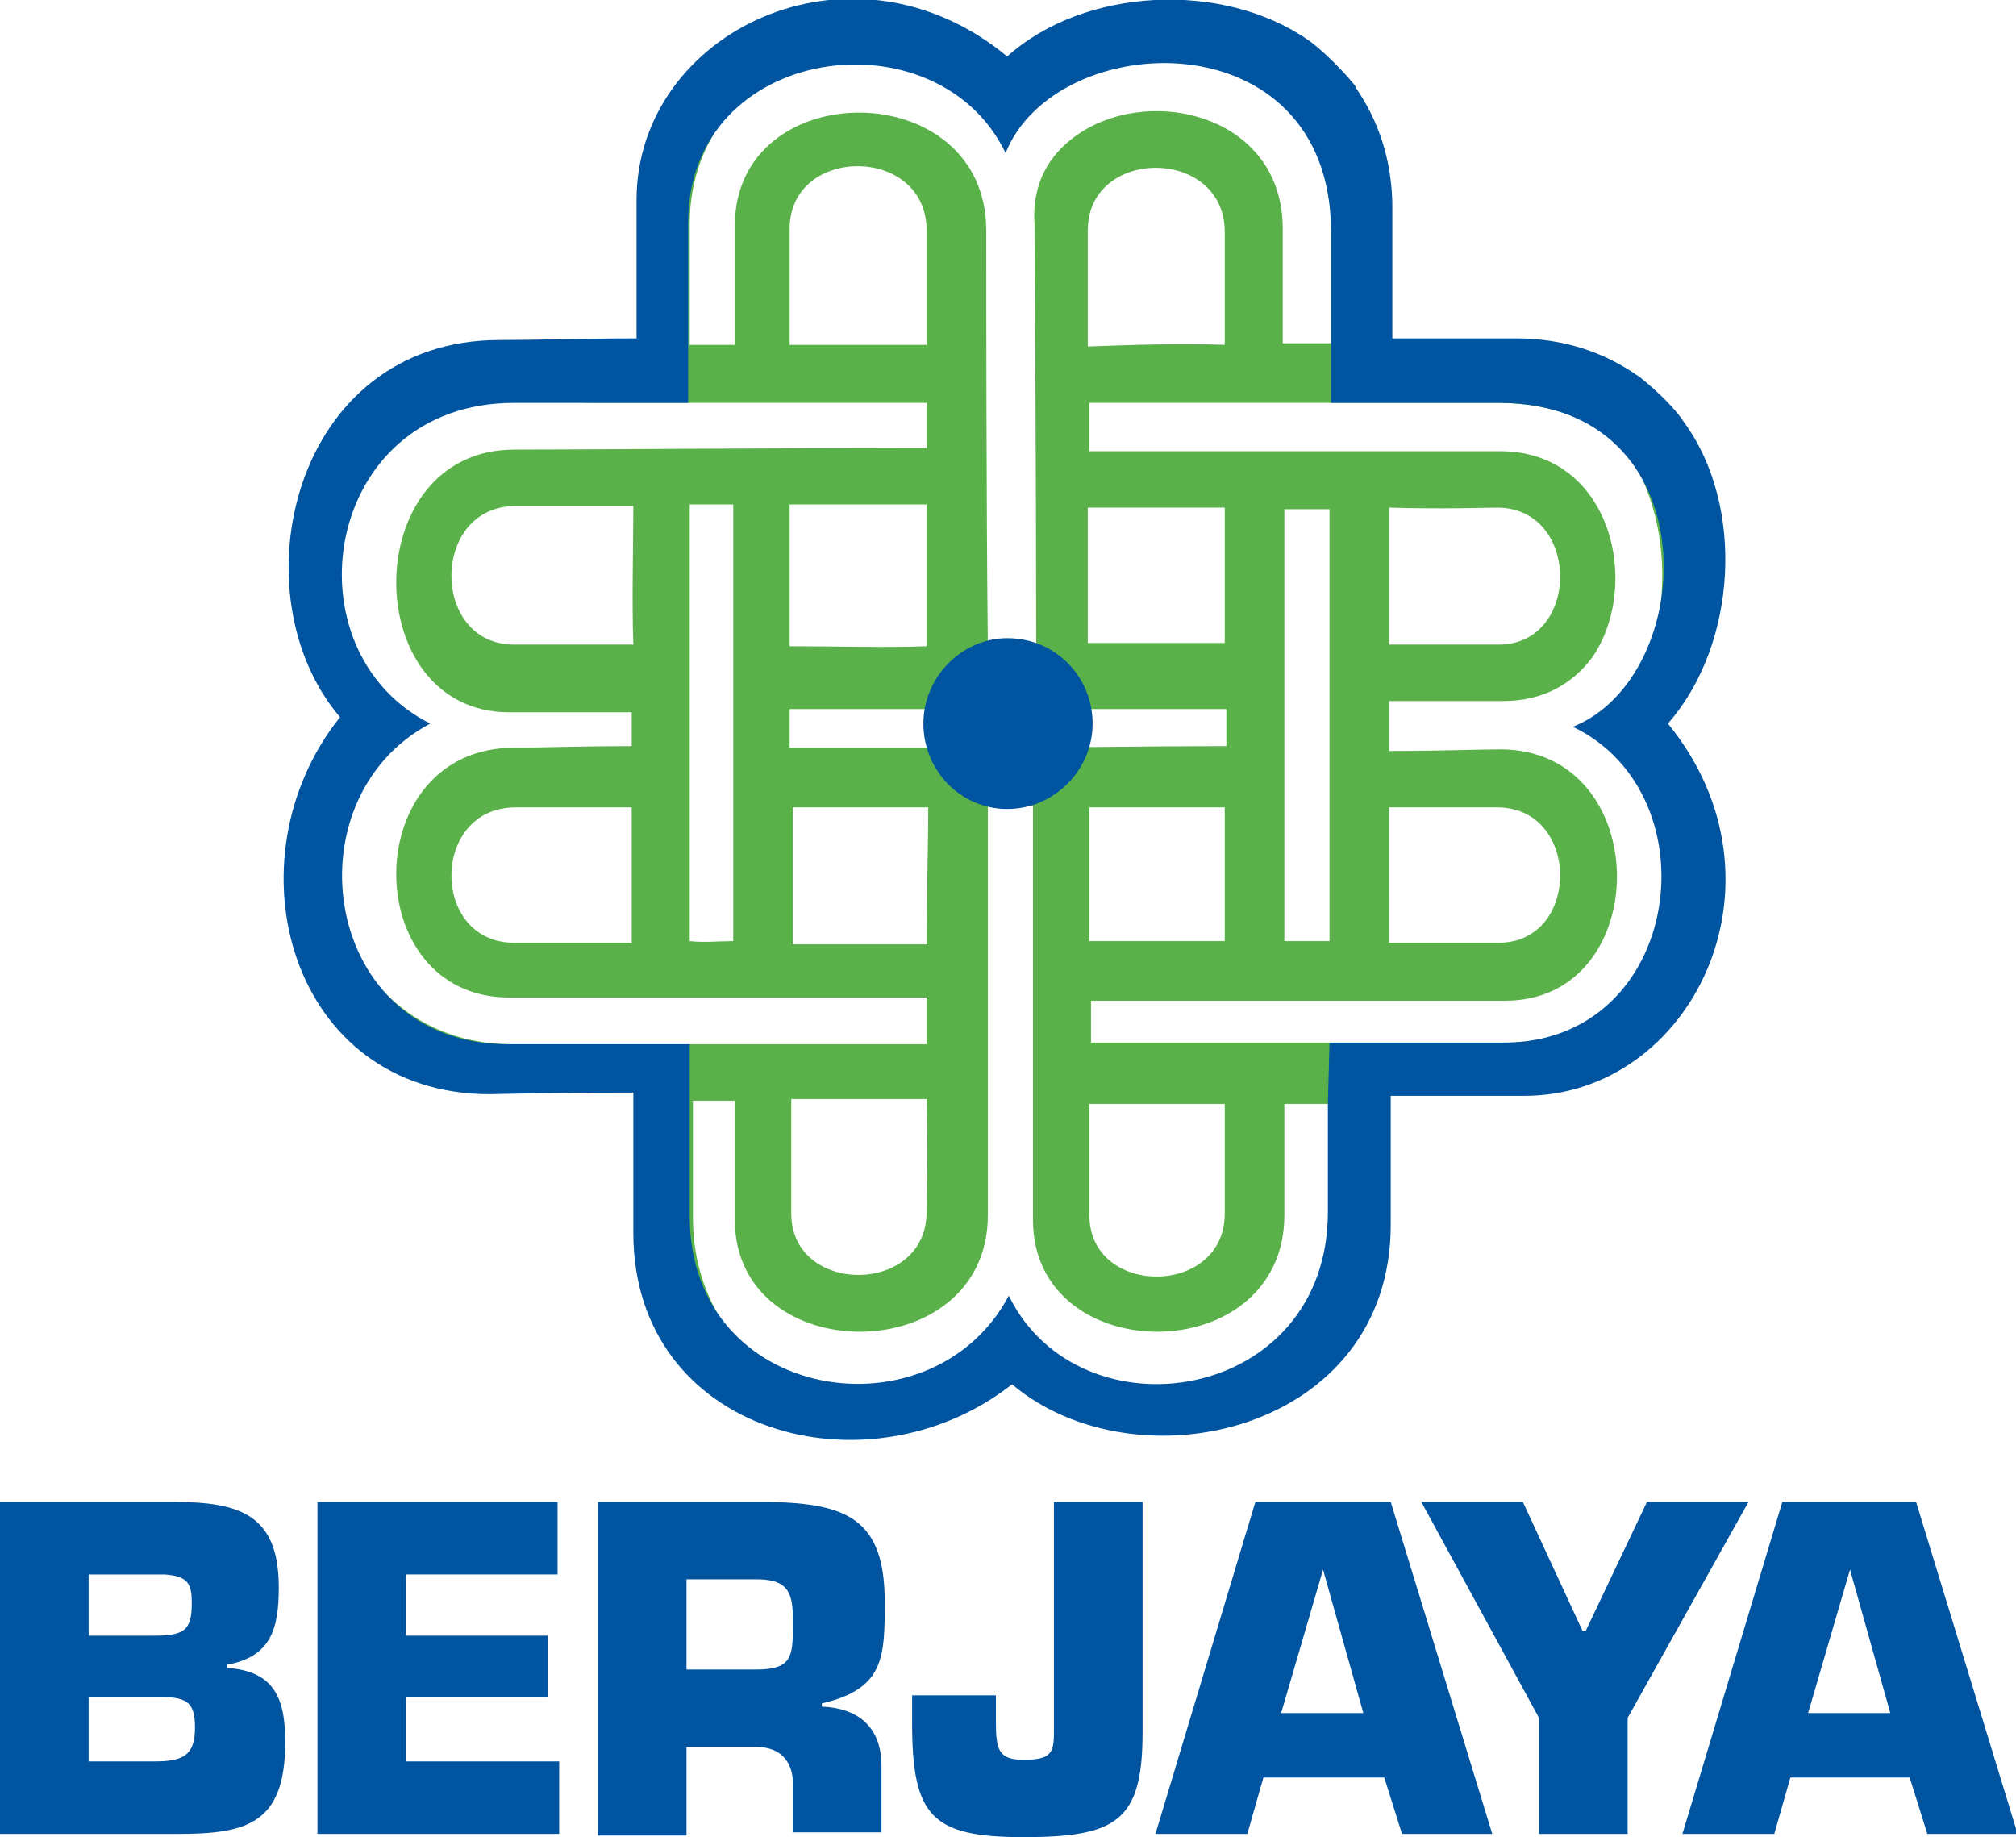 <?xml version="1.0" encoding="utf-8"?>
<!-- Generator: Adobe Illustrator 25.4.1, SVG Export Plug-In . SVG Version: 6.00 Build 0)  -->
<svg version="1.1" id="Layer_1" xmlns="http://www.w3.org/2000/svg" xmlns:xlink="http://www.w3.org/1999/xlink" x="0px" y="0px"
	 viewBox="0 0 125.1 114" style="enable-background:new 0 0 125.1 114;" xml:space="preserve">
<style type="text/css">
	.st0{fill:#0054A0;}
	.st1{fill:#5AB149;}
</style>
<g>
	<path class="st0" d="M5.5,109.3h4.1c1.8,0,2.5-0.4,2.5-2.1c0-1.7-0.6-1.9-2.4-1.9H5.5V109.3z M5.5,101.5h4c1.9,0,2.4-0.3,2.4-2
		c0-1.2-0.2-1.7-1.7-1.8H5.5V101.5z M0,93.2h10.8c4.1,0,6.5,0.8,6.5,5.3c0,2.6-0.5,4.3-3.2,4.8v0.2c3,0.2,3.6,2,3.6,4.6
		c0,5.1-2.4,5.7-6.7,5.7H0V93.2z"/>
	<polygon class="st0" points="25.2,101.5 34,101.5 34,105.3 25.2,105.3 25.2,109.3 34.7,109.3 34.7,113.8 19.7,113.8 19.7,93.2 
		34.6,93.2 34.6,97.7 25.2,97.7 	"/>
	<path class="st0" d="M37.2,93.2h10.6c4.8,0.1,7.1,1.1,7.1,6.2c0,3.4,0,5.4-3.9,6.3v0.2c2.3,0.1,3.7,1.3,3.7,3.7v4.1h-5.5V111
		c0.1-1.5-0.6-2.6-2.3-2.6h-4.3v5.5h-5.5V93.2z M46.9,103.6c2.4,0,2.3-0.9,2.3-3.2c0-1.8-0.5-2.4-2.3-2.4h-4.3v5.6H46.9z"/>
	<path class="st0" d="M70.9,93.2v14.3c0,5.5-1.6,6.5-7.4,6.5c-5.7,0-6.9-1.3-6.9-7.1v-1.7h5.2v1.7c0,1.7,0.2,2.3,1.7,2.3
		c1.7,0,1.9-0.4,1.9-1.7V93.2H70.9z"/>
	<path class="st0" d="M82.1,97.4L82.1,97.4l-2.6,8.9h5.1L82.1,97.4z M78.4,110.3l-1,3.5h-5.7l6.2-20.6h8.4l6.3,20.6h-5.6l-1.1-3.5
		H78.4z"/>
	<polygon class="st0" points="101,106.6 101,113.8 95.5,113.8 95.5,106.6 88.2,93.2 94.5,93.2 98.2,101.2 98.4,101.2 102.2,93.2 
		108.5,93.2 	"/>
	<path class="st0" d="M114.8,97.4L114.8,97.4l-2.6,8.9h5.1L114.8,97.4z M111.1,110.3l-1,3.5h-5.7l6.2-20.6h8.3l6.3,20.6h-5.6
		l-1.1-3.5H111.1z"/>
	<g>
		<path class="st1" d="M76,21.4c0-3.6,0-6.4,0-7c0-5.3-8.5-5.3-8.5-0.1c0,0,0,3.1,0,7.2C70.3,21.4,73.2,21.3,76,21.4L76,21.4z
			 M57.5,21.4c0-3.6,0-6.4,0-7.1C57.5,9,49,9,49,14.2c0,0,0,2.9,0,7.2C51.8,21.4,54.7,21.4,57.5,21.4L57.5,21.4z M98.8,40.8
			c-1.2,1.6-3,2.7-5.5,2.7c0,0-3,0-7.1,0l0,0c0,0.5,0,0.9,0,1.4l0,0c0,0.6,0,1.1,0,1.7l0,0c3.1,0,5.7-0.1,6.9-0.1
			c9.6,0,9.6,15.6,0.3,15.6c0,0-15.5,0-25.7,0c0,0.8,0,1.9,0,2.6l0,0c12.1,0,25.8,0,25.8,0c11.1,0,15.1-15.2,6.3-19.4l-0.3-0.1
			c7.8-3.1,6.8-20.1-6.4-20.2c-3.7,0-15.5,0-25.5,0c0,1,0,2,0,3l0,0c8.6,0,22.3,0,25.5,0C100,28,101.9,36.3,98.8,40.8 M76.1,46.3
			c0-0.7,0-2,0-2.3l0,0c0-0.2,0,0.4,0,0l0,0c-5.2,0-10.3,0-13.7,0l0,0c-3.3,0-8.3,0-13.4,0l0,0c0,0.5,0-0.4,0,0l0,0
			c0,0.4,0,1.7,0,2.4l0,0c5.4,0,10.7,0,13.4,0l0,0C65.2,46.4,70.6,46.3,76.1,46.3L76.1,46.3z M86.2,58.5c3.9,0,6.8,0,6.8,0
			c5.1,0,5.1-8.4-0.1-8.4c-0.6,0-3.2,0-6.7,0l0,0C86.2,52.8,86.2,55.8,86.2,58.5L86.2,58.5z M76,58.4c0-2.9,0-6,0-8.3l0,0
			c-3,0-6,0-8.4,0l0,0c0,2.4,0,5.4,0,8.3l0,0C70,58.4,73,58.4,76,58.4L76,58.4z M86.2,31.5c0,2.7,0,5.7,0,8.5l0,0c3.9,0,6.8,0,6.8,0
			c5.1,0,5.1-8.5-0.1-8.5C92.2,31.5,89.6,31.6,86.2,31.5L86.2,31.5z M76,31.5c-3.1,0-6.1,0-8.5,0c0,3.1,0,6,0,8.4l0,0
			c2.5,0,5.4,0,8.5,0C76,37.6,76,34.5,76,31.5L76,31.5z M57.5,64.8c0-1.1,0-1.8,0-2.9l0,0c-10.2,0-25.9,0-25.9,0
			c-9.4,0-9.4-15.5,0.3-15.5c1.2,0,4-0.1,7.3-0.1l0,0c0-0.5,0-1.7,0-2.1l0,0c0-0.4,0,0.4,0,0c-4.3,0-7.6,0-7.6,0
			c-9.4,0-9.4-16.3,0.3-16.3c3.2,0,17.1-0.1,25.6-0.1c0-0.9,0-1.9,0-2.8c-0.6,0-1.3,0-1.8,0l0,0c-6.5,0-13.4,0-18.8,0
			c-2.7,0-4-0.7-5.3-0.7c-11.9,0-14.7,16.1-5.7,20.6l0,0c-8.9,4.7-5.8,19.8,5.8,19.9c0,0,11.9,0,24,0l0,0
			C56.3,64.8,56.8,64.8,57.5,64.8L57.5,64.8z M57.5,40.1c0-2.4,0-5.6,0-8.8c-2.4,0-5.4,0-8.5,0c0,3.3,0,6.3,0,8.8l0,0
			C52,40.1,55,40.2,57.5,40.1L57.5,40.1z M57.5,58.6c0-3.1,0.1-6,0.1-8.5l0,0c-2.4,0-5.4,0-8.4,0l0,0c0,2.4,0,5.5,0,8.5l0,0
			C52.1,58.6,55.1,58.6,57.5,58.6L57.5,58.6z M66.8,8.4c4.5-3.2,12.8-1.3,12.8,5.8c0,1.2,0,3.9,0,7.1l0,0c1,0,2,0,3,0l0,0
			c0-3.2,0-5.8,0-7.1C82.5,1,65.5,0.6,62.5,8.4l-0.4-0.5c-4.2-8.8-19.3-5.2-19.3,6c0,0,0,3.1,0,7.5c0.9,0,1.8,0,2.8,0
			c0-4.2,0-7.4,0-7.4c0-9.4,15.6-9.4,15.6,0.3c0,3.2,0,17.2,0.1,25.8c0.5,0,0.9,0,1.3,0l0,0c0.4,0,1,0,1.7,0l0,0
			c0-10.2-0.1-26.1-0.1-26.1C64,11.4,65.1,9.6,66.8,8.4 M82.5,68.5c-0.8,0-1.9,0-2.8,0l0,0c0,3.1,0,5.7,0,6.9
			c0,9.6-15.6,9.6-15.6,0.3c0,0,0-15.5,0-25.7l0,0c-0.8,0-1.3,0-1.6,0l0,0c-0.3,0-0.7,0-1.2,0c0,8.5,0,22.2,0,25.4
			c0,9.6-15.7,9.6-15.7,0.3c0,0,0-3.1,0-7.4l0,0c-0.8,0-1.9,0-2.6,0l0,0c0,4.5,0,7.4,0,7.4c0.1,11.5,15.1,16,19.8,7.1l0,0
			c4.4,9,19.8,4.4,19.8-7.5C82.5,73.4,82.5,71,82.5,68.5L82.5,68.5z M82.5,58.4c0-2.3,0-4.6,0-6.8l0,0c0-4.4,0-12.4,0-20l0,0
			c-0.9,0-1.9,0-2.8,0l0,0c0,5.3,0,10.5,0,13.2l0,0c0,2.7,0,8.2,0,13.6l0,0C80.6,58.4,81.6,58.4,82.5,58.4L82.5,58.4z M45.5,58.4
			c0-5.1,0-10.3,0-13.6l0,0c0-3.3,0-8.4,0-13.5h-2.7c0,7.1,0,15,0,20.2l0,0c0,2.3,0,4.7,0,6.9l0,0C43.7,58.5,44.6,58.4,45.5,58.4
			L45.5,58.4z M39.2,58.5c0-2.6,0-5.6,0-8.4l0,0c-3.6,0-6.5,0-7.2,0c-5.3,0-5.3,8.4-0.1,8.4C31.8,58.5,34.9,58.5,39.2,58.5
			L39.2,58.5z M39.3,31.4H32c-5.3,0-5.3,8.6-0.1,8.6c0,0,3.1,0,7.4,0C39.2,37.1,39.3,34.1,39.3,31.4z M57.5,68.2c-2.8,0-5.8,0-8.4,0
			l0,0c0,4.2,0,7.1,0,7.1c0,5.1,8.4,5.1,8.4-0.1C57.5,74.5,57.6,71.9,57.5,68.2L57.5,68.2z M76,68.5c-2.6,0-5.6,0-8.4,0l0,0
			c0,4,0,6.9,0,6.9c0,5.1,8.4,5.1,8.4-0.1C76,74.6,76,71.8,76,68.5L76,68.5z M84.3,66.6c0,2.8,0,5.4,0,7.4
			c0,11.9-14.7,15.2-21.8,9.1l0,0c-8.2,6.5-21.8,2.8-21.8-8.7c0,0,0-3.1,0-8l0,0c-4.9,0-8.2,0.1-8.2,0.1C21,66.5,17.3,53,23.8,44.8
			l0,0c-6-7.1-2.8-21.7,9.1-21.7c2.2,0,4.9-0.1,7.8-0.1c0-4.8,0-7.9,0-7.9c0-9.6,12.3-15.6,21.3-8.3l0,0c4.5-4,12.4-4.4,17.3-0.9
			c1.3,0.9,2.9,2.9,2.7,2.7c1.3,1.8,2.1,4.1,2.1,6.9c0,2.1,0,4.7,0,7.5l0,0c2.6,0,5.2,0,7.1,0c2.8,0,5.1,0.8,6.9,2.1
			c-0.2-0.2,1.8,1.4,2.7,2.7c3.5,4.9,3,12.8-0.9,17.3l0,0c7.4,9,1.4,21.4-8.3,21.4C91.9,66.6,88.9,66.6,84.3,66.6L84.3,66.6z"/>
		<path class="st0" d="M82.5,64.7h10.8c11.1,0,13.1-15.4,4.3-19.6l0,0C105.4,42,106.2,25,93,25c-1.9,0-10.4,0-10.4,0v-3.6
			c0-3.2,0-5.7,0-7.1C82.5,1,65.5,1.7,62.4,9.5l0,0c-4.2-8.8-19.7-6.8-19.7,4.3c0,0,0,6.7,0,11.2h0c-4.2,0-8,0-10.8,0
			c-11.9,0-14.2,15.4-5.2,19.9l0,0c-8.9,4.7-6.7,19.9,4.8,19.9c0,0-0.9,0,11.3,0l0,3.4c0,4.5,0,7.4,0,7.4
			c0.1,11.5,15.1,13.7,19.8,4.8l0,0c4.4,9,19.8,6.7,19.8-5.2c0-10.2,0-12.5,0-6.7L82.5,64.7L82.5,64.7z M86.3,68c0,3,0,5.8,0,8
			c0,12.9-15.8,16.4-23.5,9.9l0,0c-8.9,7-23.5,3.1-23.5-9.4c0,0,0-3.4,0-8.7l0,0c-5.3,0-8.9,0.1-8.9,0.1C18,67.9,14,53.4,21.1,44.5
			l0,0c-6.5-7.6-3-23.4,9.9-23.4c2.3,0,5.2-0.1,8.5-0.1c0-5.2,0-8.6,0-8.6c0-10.4,13.3-16.9,23-8.9l0,0c4.8-4.3,13.4-4.7,18.7-1
			c1.4,1,3.2,3.1,2.9,2.9c1.4,2,2.3,4.5,2.3,7.5c0,2.2,0,5,0,8.1l0,0c2.9,0,5.6,0,7.7,0c3,0,5.5,0.9,7.5,2.3c-0.2-0.2,2,1.5,2.9,2.9
			c3.8,5.2,3.3,13.8-1,18.7l0,0c8,9.8,1.5,23.1-8.9,23.1C94.5,68,91.2,68,86.3,68L86.3,68z"/>
		<path class="st0" d="M67.8,44.9c0,2.9-2.4,5.3-5.3,5.3c-2.9,0-5.2-2.4-5.2-5.3c0-2.9,2.4-5.3,5.2-5.3C65.5,39.6,67.8,42,67.8,44.9
			z"/>
	</g>
</g>
</svg>
